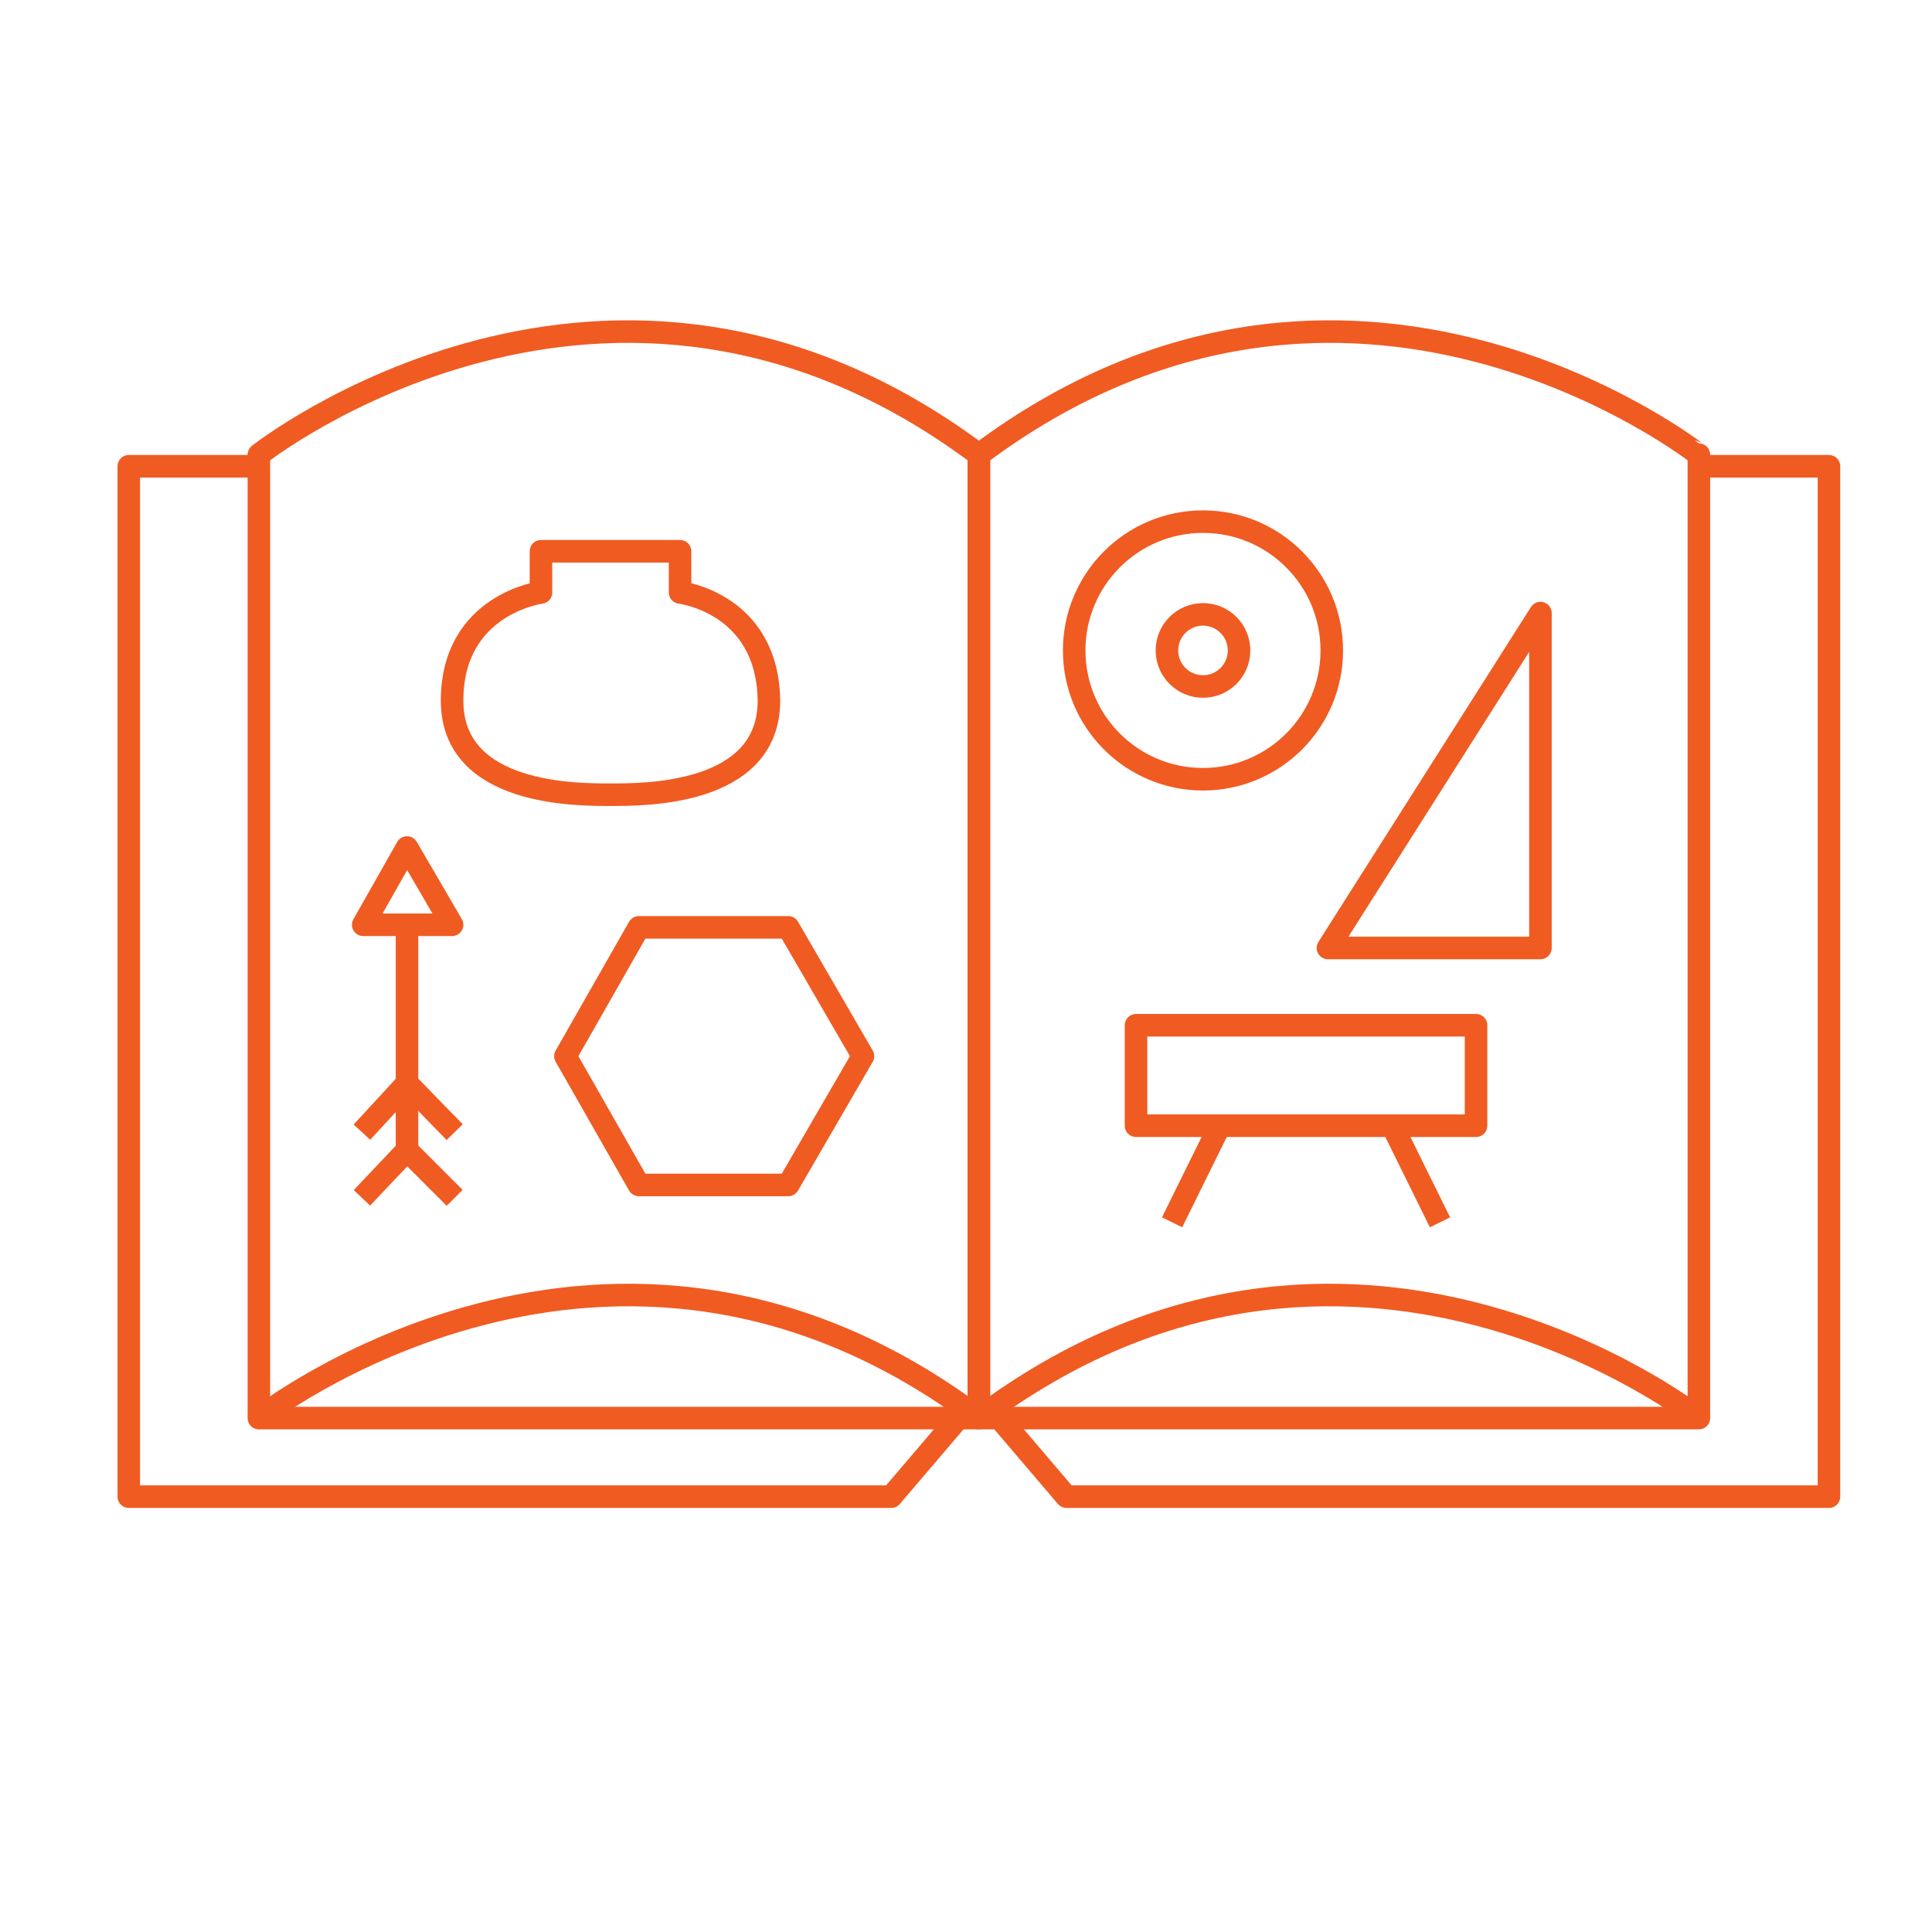 <?xml version="1.0" encoding="utf-8"?>
<!-- Generator: Adobe Illustrator 19.1.0, SVG Export Plug-In . SVG Version: 6.00 Build 0)  -->
<svg version="1.1" id="Layer_1" xmlns="http://www.w3.org/2000/svg" xmlns:xlink="http://www.w3.org/1999/xlink" x="0px" y="0px"
	 viewBox="-230 322 150 150" style="enable-background:new -230 322 150 150;" xml:space="preserve">
<style type="text/css">
	.st0{fill:none;stroke:#F05B22;stroke-width:1.75;stroke-linejoin:round;stroke-miterlimit:10;}
</style>
<g>
	<path class="st0" d="M-210,449.6"/>
	<g>
		<path class="st0" d="M-154,357.3v74.8h-55.9v-74.8C-209.9,357.3-182.7,335.8-154,357.3z"/>
		<path class="st0" d="M-209.9,432.1c0,0,27.3-21.5,55.9,0"/>
		<path class="st0" d="M-154,357.3v74.8h55.9v-74.8C-98.1,357.3-125.3,335.8-154,357.3z"/>
		<path class="st0" d="M-98.1,432.1c0,0-27.3-21.5-55.9,0"/>
	</g>
	<g>
		<polyline class="st0" points="-155.6,432.1 -160.8,438.2 -220,438.2 -220,358.2 -210,358.2 		"/>
		<polyline class="st0" points="-152.4,432.1 -147.2,438.2 -88,438.2 -88,358.2 -98,358.2 		"/>
	</g>
	<polygon class="st0" points="-180.4,414 -186.1,404 -180.4,394 -168.8,394 -163,404 -168.8,414 	"/>
	<circle class="st0" cx="-136.6" cy="372.5" r="2.8"/>
	<circle class="st0" cx="-136.6" cy="372.5" r="10"/>
	<polygon class="st0" points="-126.9,395.6 -110.4,369.6 -110.4,395.6 	"/>
	<polygon class="st0" points="-115.4,409.4 -134.9,409.4 -141.8,409.4 -141.8,401.6 -115.4,401.6 	"/>
	<line class="st0" x1="-139" y1="416.9" x2="-135.3" y2="409.4"/>
	<line class="st0" x1="-118.2" y1="416.9" x2="-121.9" y2="409.4"/>
	<polygon class="st0" points="-201.8,393.8 -198.4,387.8 -194.9,393.8 	"/>
	<line class="st0" x1="-198.4" y1="411.7" x2="-198.4" y2="393.8"/>
	<polyline class="st0" points="-201.9,415 -198.4,411.3 -194.7,415 	"/>
	<polyline class="st0" points="-201.9,409.9 -198.4,406.1 -194.7,409.9 	"/>
	<path class="st0" d="M-177.2,368v-3.2H-188v3.2c0,0-6.9,0.9-6.9,8.4c0,7.4,9.8,7.3,12.3,7.3c2.5,0,12.3,0.1,12.3-7.3
		C-170.4,368.8-177.2,368-177.2,368z"/>
</g>
</svg>
